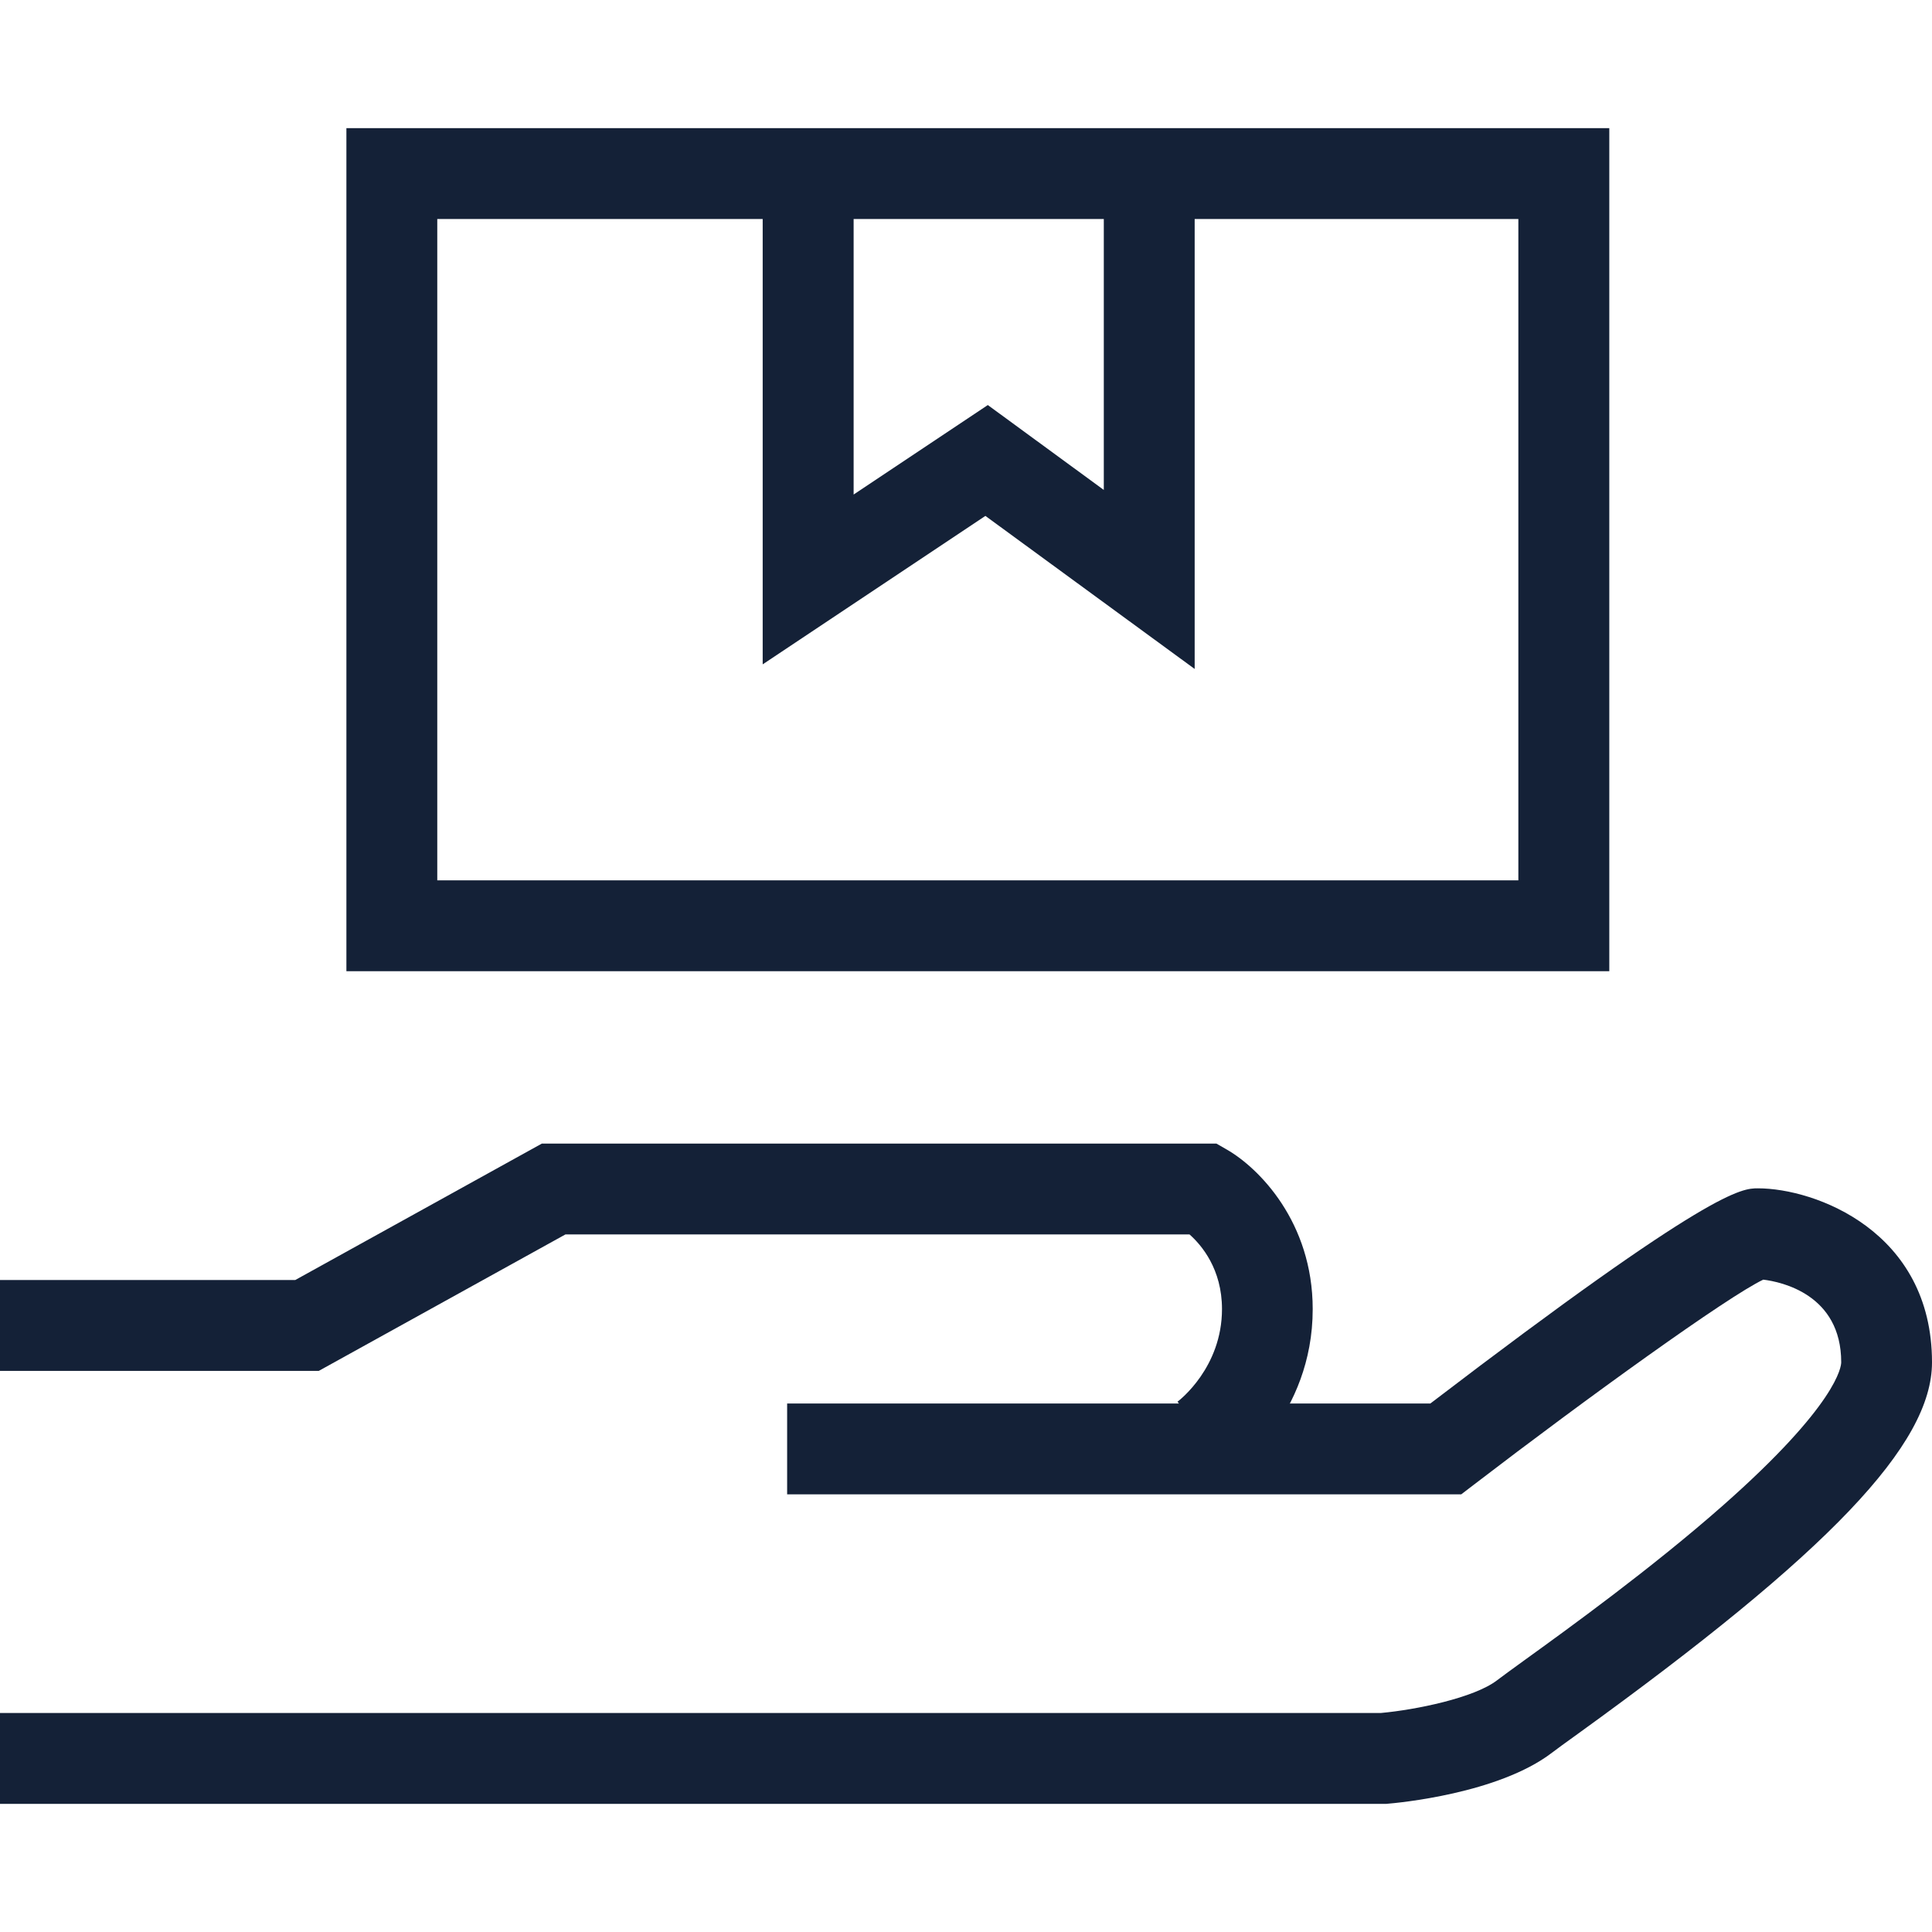 <?xml version="1.0" encoding="utf-8"?>
<!-- Generator: Adobe Illustrator 25.3.1, SVG Export Plug-In . SVG Version: 6.00 Build 0)  -->
<svg version="1.1" id="Layer_1" xmlns="http://www.w3.org/2000/svg" xmlns:xlink="http://www.w3.org/1999/xlink" x="0px" y="0px"
	 viewBox="0 0 256 256" style="enable-background:new 0 0 256 256;" xml:space="preserve">
<style type="text/css">
	.st0{fill:none;stroke:#E30613;stroke-width:7.666;stroke-miterlimit:10;}
	.st1{fill:#142137;}
	.st2{fill:#D6B36A;}
	.st3{fill:#DFE1E5;}
	.st4{fill:none;stroke:#D6B36A;stroke-width:14.243;stroke-miterlimit:10;}
	.st5{fill:none;stroke:#DFE1E5;stroke-width:14.243;stroke-miterlimit:10;}
	.st6{fill:none;stroke:#D6B36A;stroke-width:37.762;stroke-miterlimit:10;}
	.st7{fill:none;stroke:#DFE1E5;stroke-width:37.762;stroke-miterlimit:10;}
	.st8{fill:none;stroke:#D6B36A;stroke-width:15.167;stroke-miterlimit:10;}
	.st9{fill:none;stroke:#DFE1E5;stroke-width:15.167;stroke-miterlimit:10;}
	.st10{fill:none;stroke:#D6B36A;stroke-width:10.183;stroke-miterlimit:10;}
	.st11{fill:none;stroke:#DFE1E5;stroke-width:10.183;stroke-miterlimit:10;}
	.st12{fill:none;stroke:#D6B36A;stroke-width:12;stroke-miterlimit:10;}
	.st13{fill:none;stroke:#DFE1E5;stroke-width:12;stroke-miterlimit:10;}
	.st14{fill:none;stroke:#DFE1E5;stroke-width:22;stroke-miterlimit:10;}
	.st15{fill:none;stroke:#D6B36A;stroke-width:22;stroke-miterlimit:10;}
	.st16{fill:none;stroke:#E30613;stroke-width:7.831;stroke-miterlimit:10;}
</style>
<g>
	<g>
		<path class="st1" d="M213.24,128.69H45.9V16.98h167.34V128.69z M57.94,116.65h143.25V29.02H57.94V116.65z"/>
	</g>
	<g>
		<polygon class="st1" points="158.3,88.64 130.57,68.36 101.06,88.03 101.06,26.48 113.11,26.48 113.11,65.53 130.89,53.67 
			146.26,64.92 146.26,26.48 158.3,26.48 		"/>
	</g>
	<g>
		<path class="st1" d="M183.47,239.02H0v-12.04h182.97c4.65-0.42,12.34-2,15.38-4.32c0.73-0.56,1.98-1.46,3.63-2.66
			c5.87-4.24,16.78-12.12,26.21-20.42c15.33-13.51,15.78-18.54,15.78-19.07c0-8.98-7.92-10.66-10.33-10.95
			c-4.73,2.25-23.18,15.54-38.4,27.21l-1.62,1.24H104.3v-12.04h85.23c37.31-28.51,41.27-28.51,43.41-28.51
			c7.52,0,23.06,5.64,23.06,23.06c0,10.89-13.61,25.16-46.98,49.26c-1.53,1.1-2.69,1.94-3.37,2.46c-7.11,5.44-20.45,6.66-21.95,6.78
			L183.47,239.02z"/>
	</g>
	<g>
		<path class="st1" d="M163.1,195.47l-3.51-4.89l-3.56-4.85c0.24-0.18,5.89-4.52,5.89-12.27c0-5.31-2.72-8.49-4.3-9.89h-82.7
			l-32.68,18.08H0v-12.04h39.12l32.68-18.08h89.38l1.39,0.8c4.22,2.42,11.37,9.59,11.37,21.13
			C173.95,187.51,163.54,195.15,163.1,195.47z"/>
	</g>
</g>
</svg>
